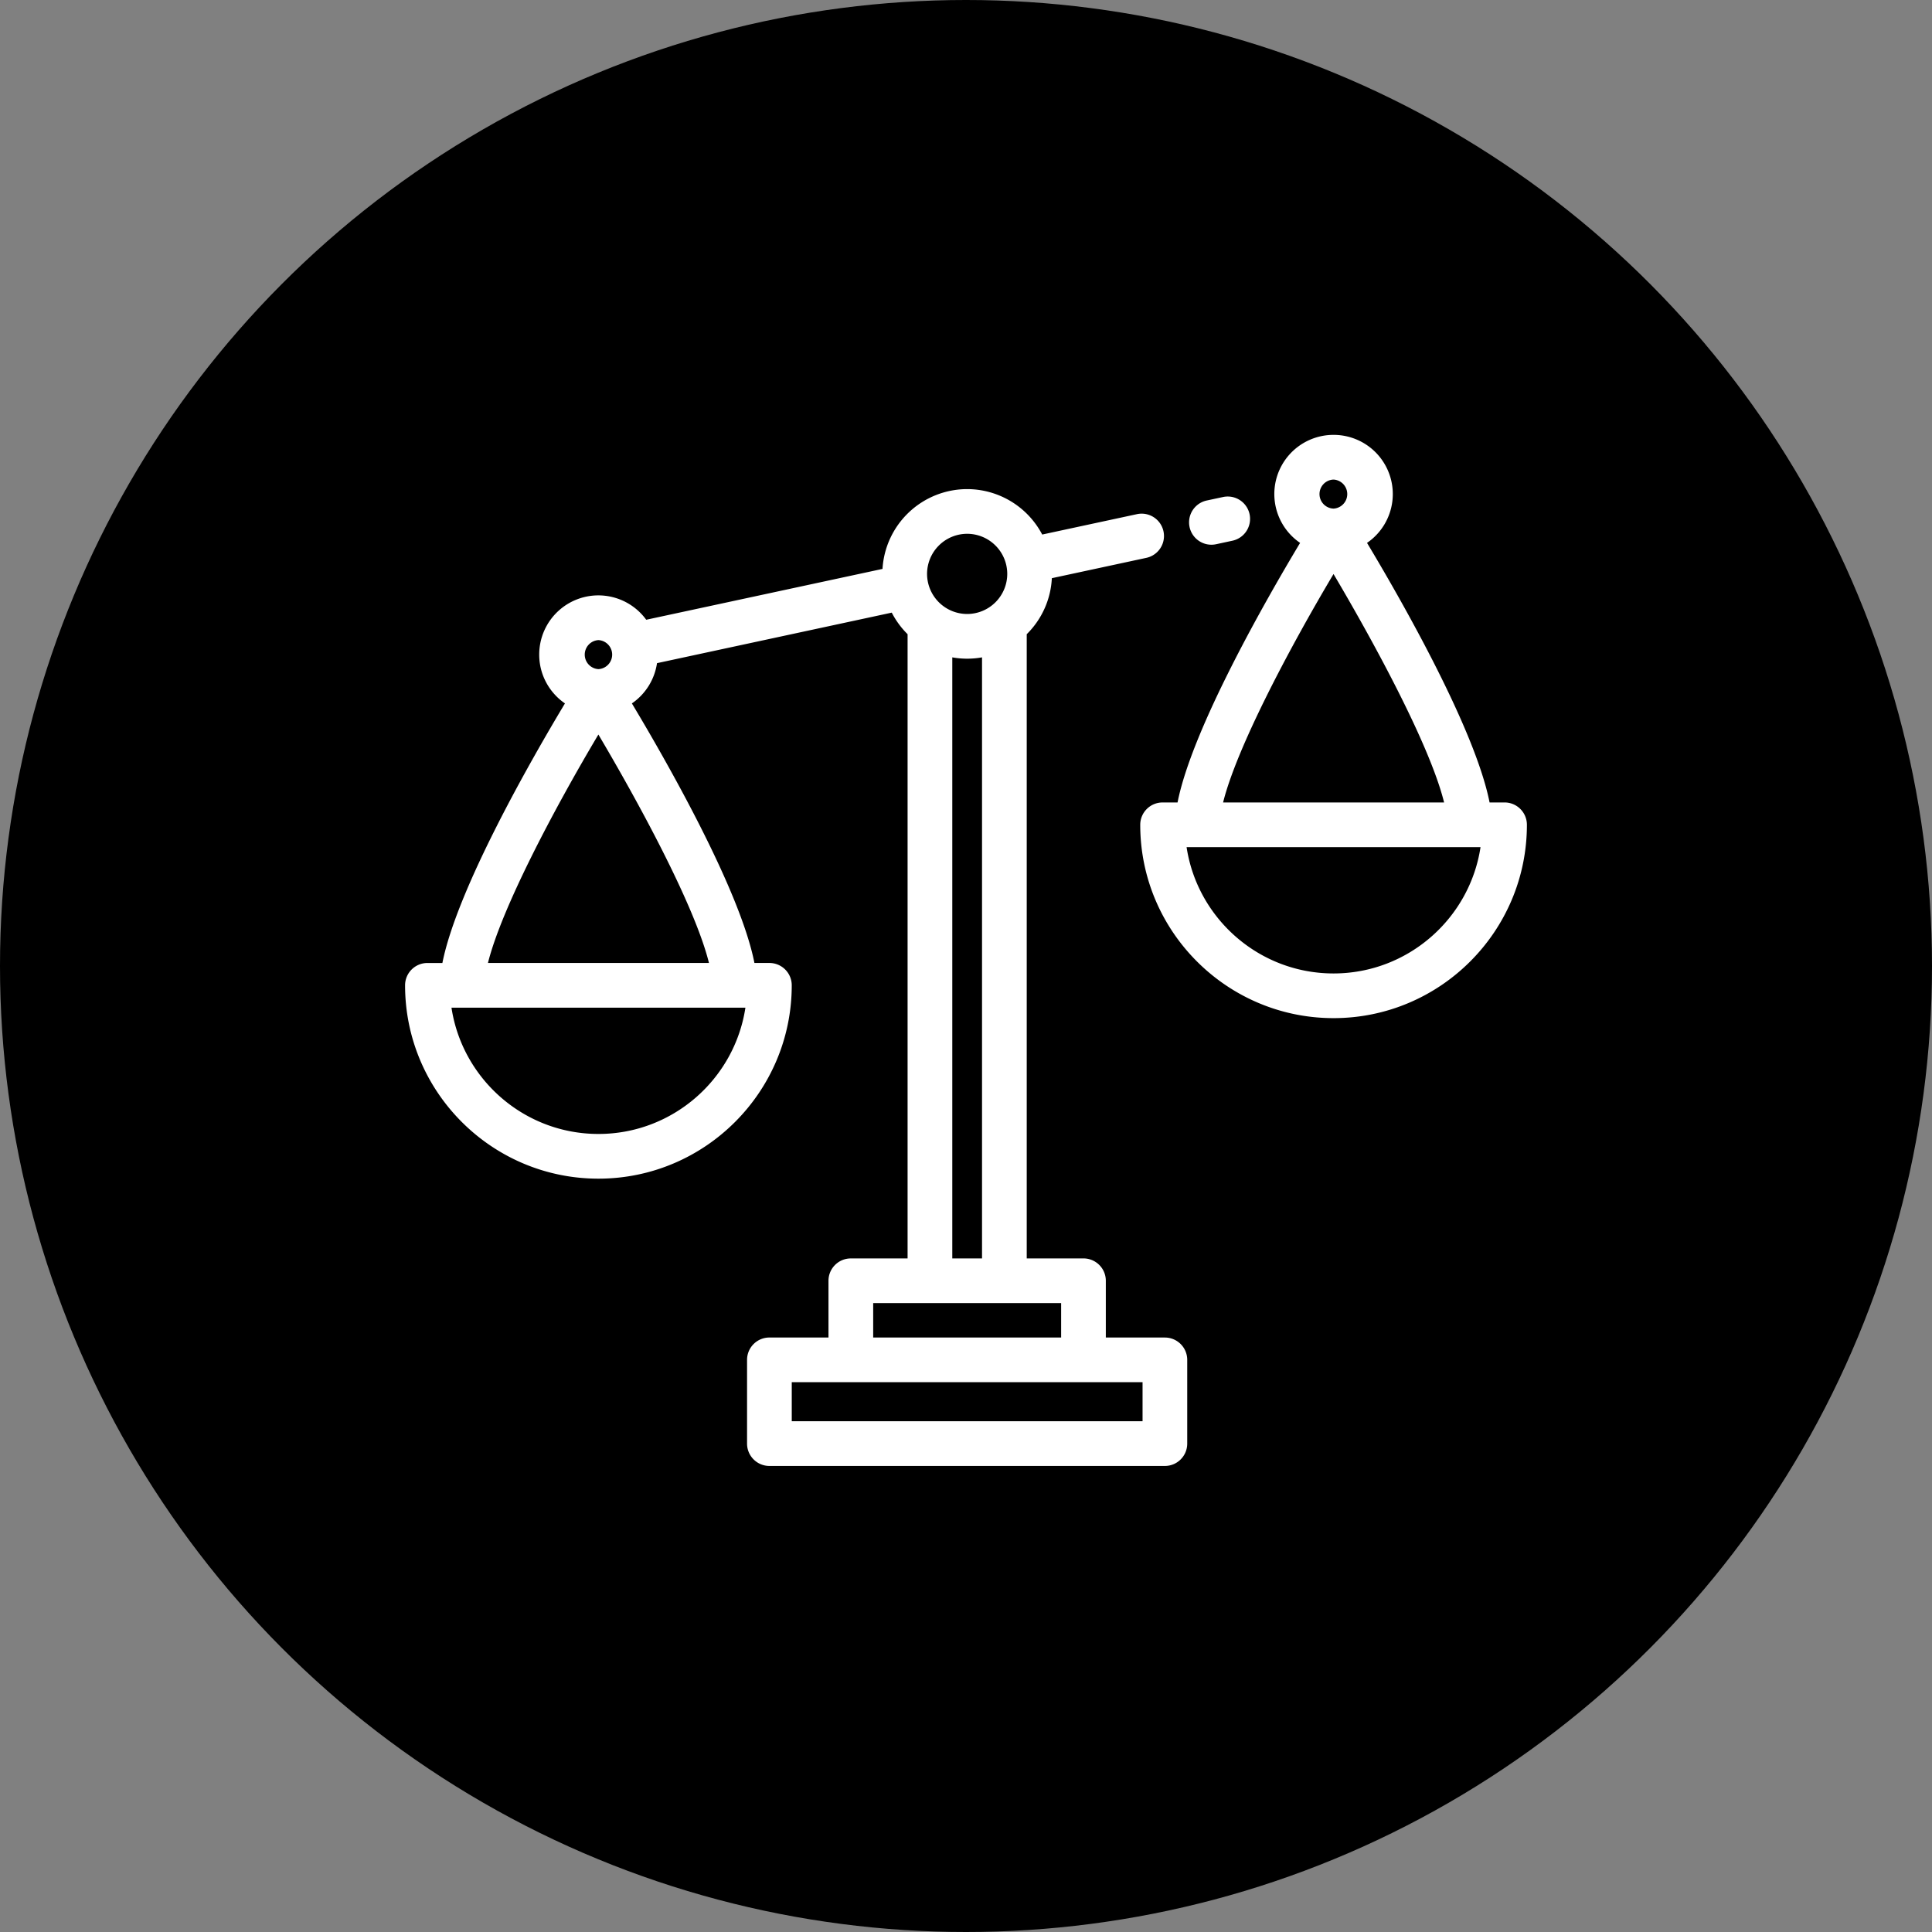 <svg width="124" height="124" fill="none" xmlns="http://www.w3.org/2000/svg"><rect width="100%" height="100%" fill="#808080" stroke="none"/><circle cx="62" cy="62" r="62" fill="#000"/><path d="M96.566 51.503h-.962c-.936-4.75-5.739-13.116-7.865-16.659a3.798 3.798 0 00-2.148-6.933 3.798 3.798 0 00-2.148 6.933c-2.126 3.543-6.929 11.908-7.865 16.66h-.961c-.792 0-1.434.641-1.434 1.434 0 6.842 5.566 12.408 12.408 12.408C92.434 65.346 98 59.78 98 52.938c0-.793-.642-1.435-1.434-1.435zM85.59 30.78a.933.933 0 010 1.863.932.932 0 010-1.863zm-.002 6.061c2.427 4.097 6.175 10.92 7.097 14.662H78.501c.87-3.503 4.242-9.88 7.088-14.662zm.002 25.637c-4.773 0-8.738-3.524-9.432-8.106h18.865c-.694 4.582-4.66 8.106-9.433 8.106z" fill="#fff"/><path d="M74.766 85.845h-3.792v-3.643c0-.792-.642-1.434-1.434-1.434h-3.642V40.704a5.427 5.427 0 001.612-3.595l6.065-1.305A1.434 1.434 0 1072.97 33l-6.079 1.308a5.447 5.447 0 00-4.817-2.916 5.449 5.449 0 00-5.433 5.122l-15.165 3.263a3.797 3.797 0 00-6.868 2.237c0 1.3.655 2.447 1.652 3.133-2.126 3.543-6.929 11.908-7.866 16.66h-.96c-.793 0-1.435.641-1.435 1.433 0 6.842 5.567 12.409 12.409 12.409 6.842 0 12.408-5.567 12.408-12.409 0-.792-.642-1.434-1.434-1.434h-.961c-.936-4.751-5.74-13.116-7.865-16.659a3.804 3.804 0 001.612-2.584l15.067-3.243c.265.514.608.981 1.016 1.384v40.065h-3.643c-.792 0-1.434.642-1.434 1.434v3.642h-3.792c-.792 0-1.434.642-1.434 1.434v5.375c0 .792.642 1.434 1.434 1.434h25.383c.792 0 1.434-.642 1.434-1.434V87.28c0-.792-.642-1.434-1.434-1.434zM38.41 41.083a.933.933 0 010 1.863.933.933 0 010-1.863zm0 31.697c-4.773 0-8.74-3.523-9.433-8.106h18.865c-.694 4.583-4.66 8.106-9.432 8.106zm7.094-10.974H31.318c.87-3.503 4.243-9.88 7.088-14.662 2.427 4.096 6.175 10.92 7.097 14.662zM62.075 34.26a2.577 2.577 0 012.573 2.574 2.577 2.577 0 01-2.573 2.573 2.577 2.577 0 01-2.574-2.573 2.577 2.577 0 012.574-2.574zm.954 7.93v38.577H61.12V42.191a5.433 5.433 0 001.91 0zm-6.986 41.445h12.063v2.209H56.043v-2.209zm17.289 7.584H50.817v-2.507h22.515v2.507zM80.2 33a1.434 1.434 0 00-1.704-1.1l-1.046.224a1.434 1.434 0 00.604 2.805l1.045-.225A1.434 1.434 0 0080.2 33z" fill="#fff"/></svg>